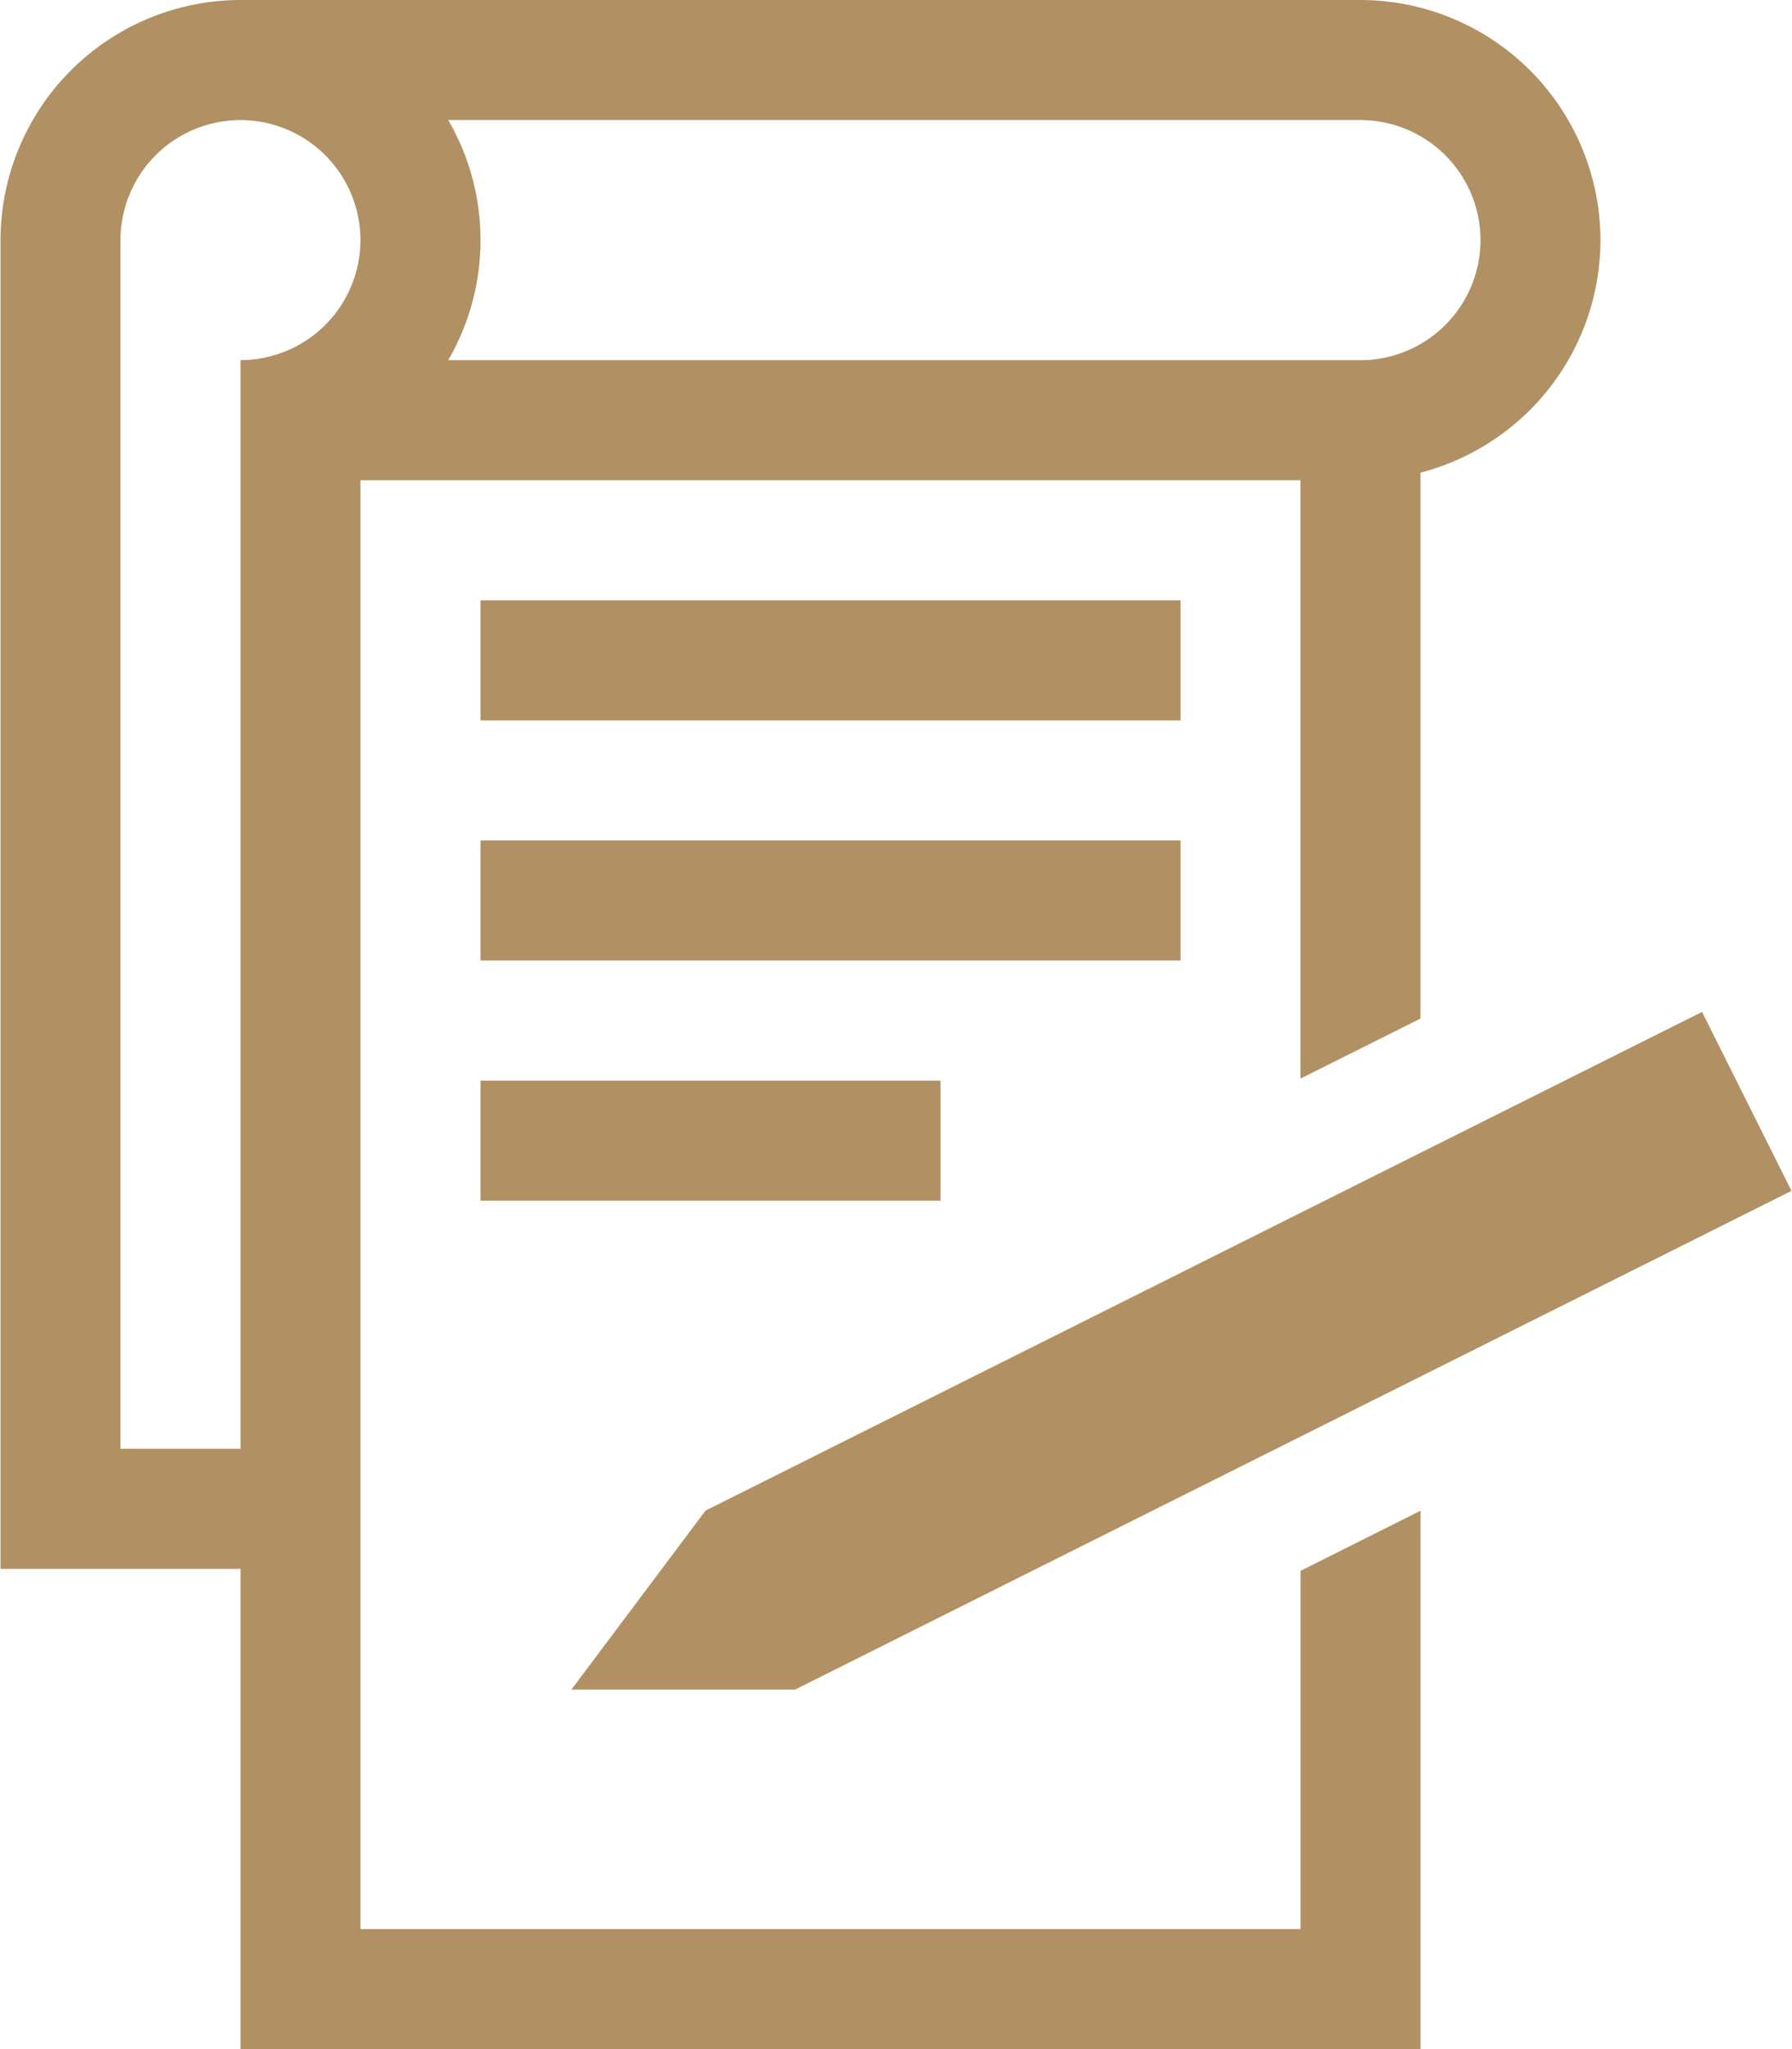 <svg width="35" height="40" xmlns="http://www.w3.org/2000/svg"><g fill="none" fill-rule="evenodd"><path fill="#FFF" d="M-703-1085H737v2514H-703z"/><g fill="#B19163" fill-rule="nonzero"><path d="M26.573 0H4.698A4.693 4.693 0 0 0 .01 4.688v25.937h4.688V40h23.046V29.491l-2.343 1.173v6.992H7.04V9.375H25.4v11.68l2.343-1.172V9.227a4.696 4.696 0 0 0 3.516-4.54A4.693 4.693 0 0 0 26.572 0zM4.698 7.031v21.25H2.353V4.688a2.346 2.346 0 0 1 2.343-2.344A2.346 2.346 0 0 1 7.04 4.688 2.346 2.346 0 0 1 4.697 7.03zm21.875 0H8.754c.4-.69.631-1.49.631-2.343 0-.854-.23-1.654-.63-2.344h17.818a2.346 2.346 0 0 1 2.343 2.344 2.346 2.346 0 0 1-2.343 2.343z"/><path d="M33.243 19.753L13.78 29.488l-2.62 3.494h4.368l19.462-9.735zM9.385 16.406h13.672v2.344H9.385zm0-4.687h13.672v2.344H9.385zm0 9.375h8.984v2.344H9.385z"/></g></g></svg>